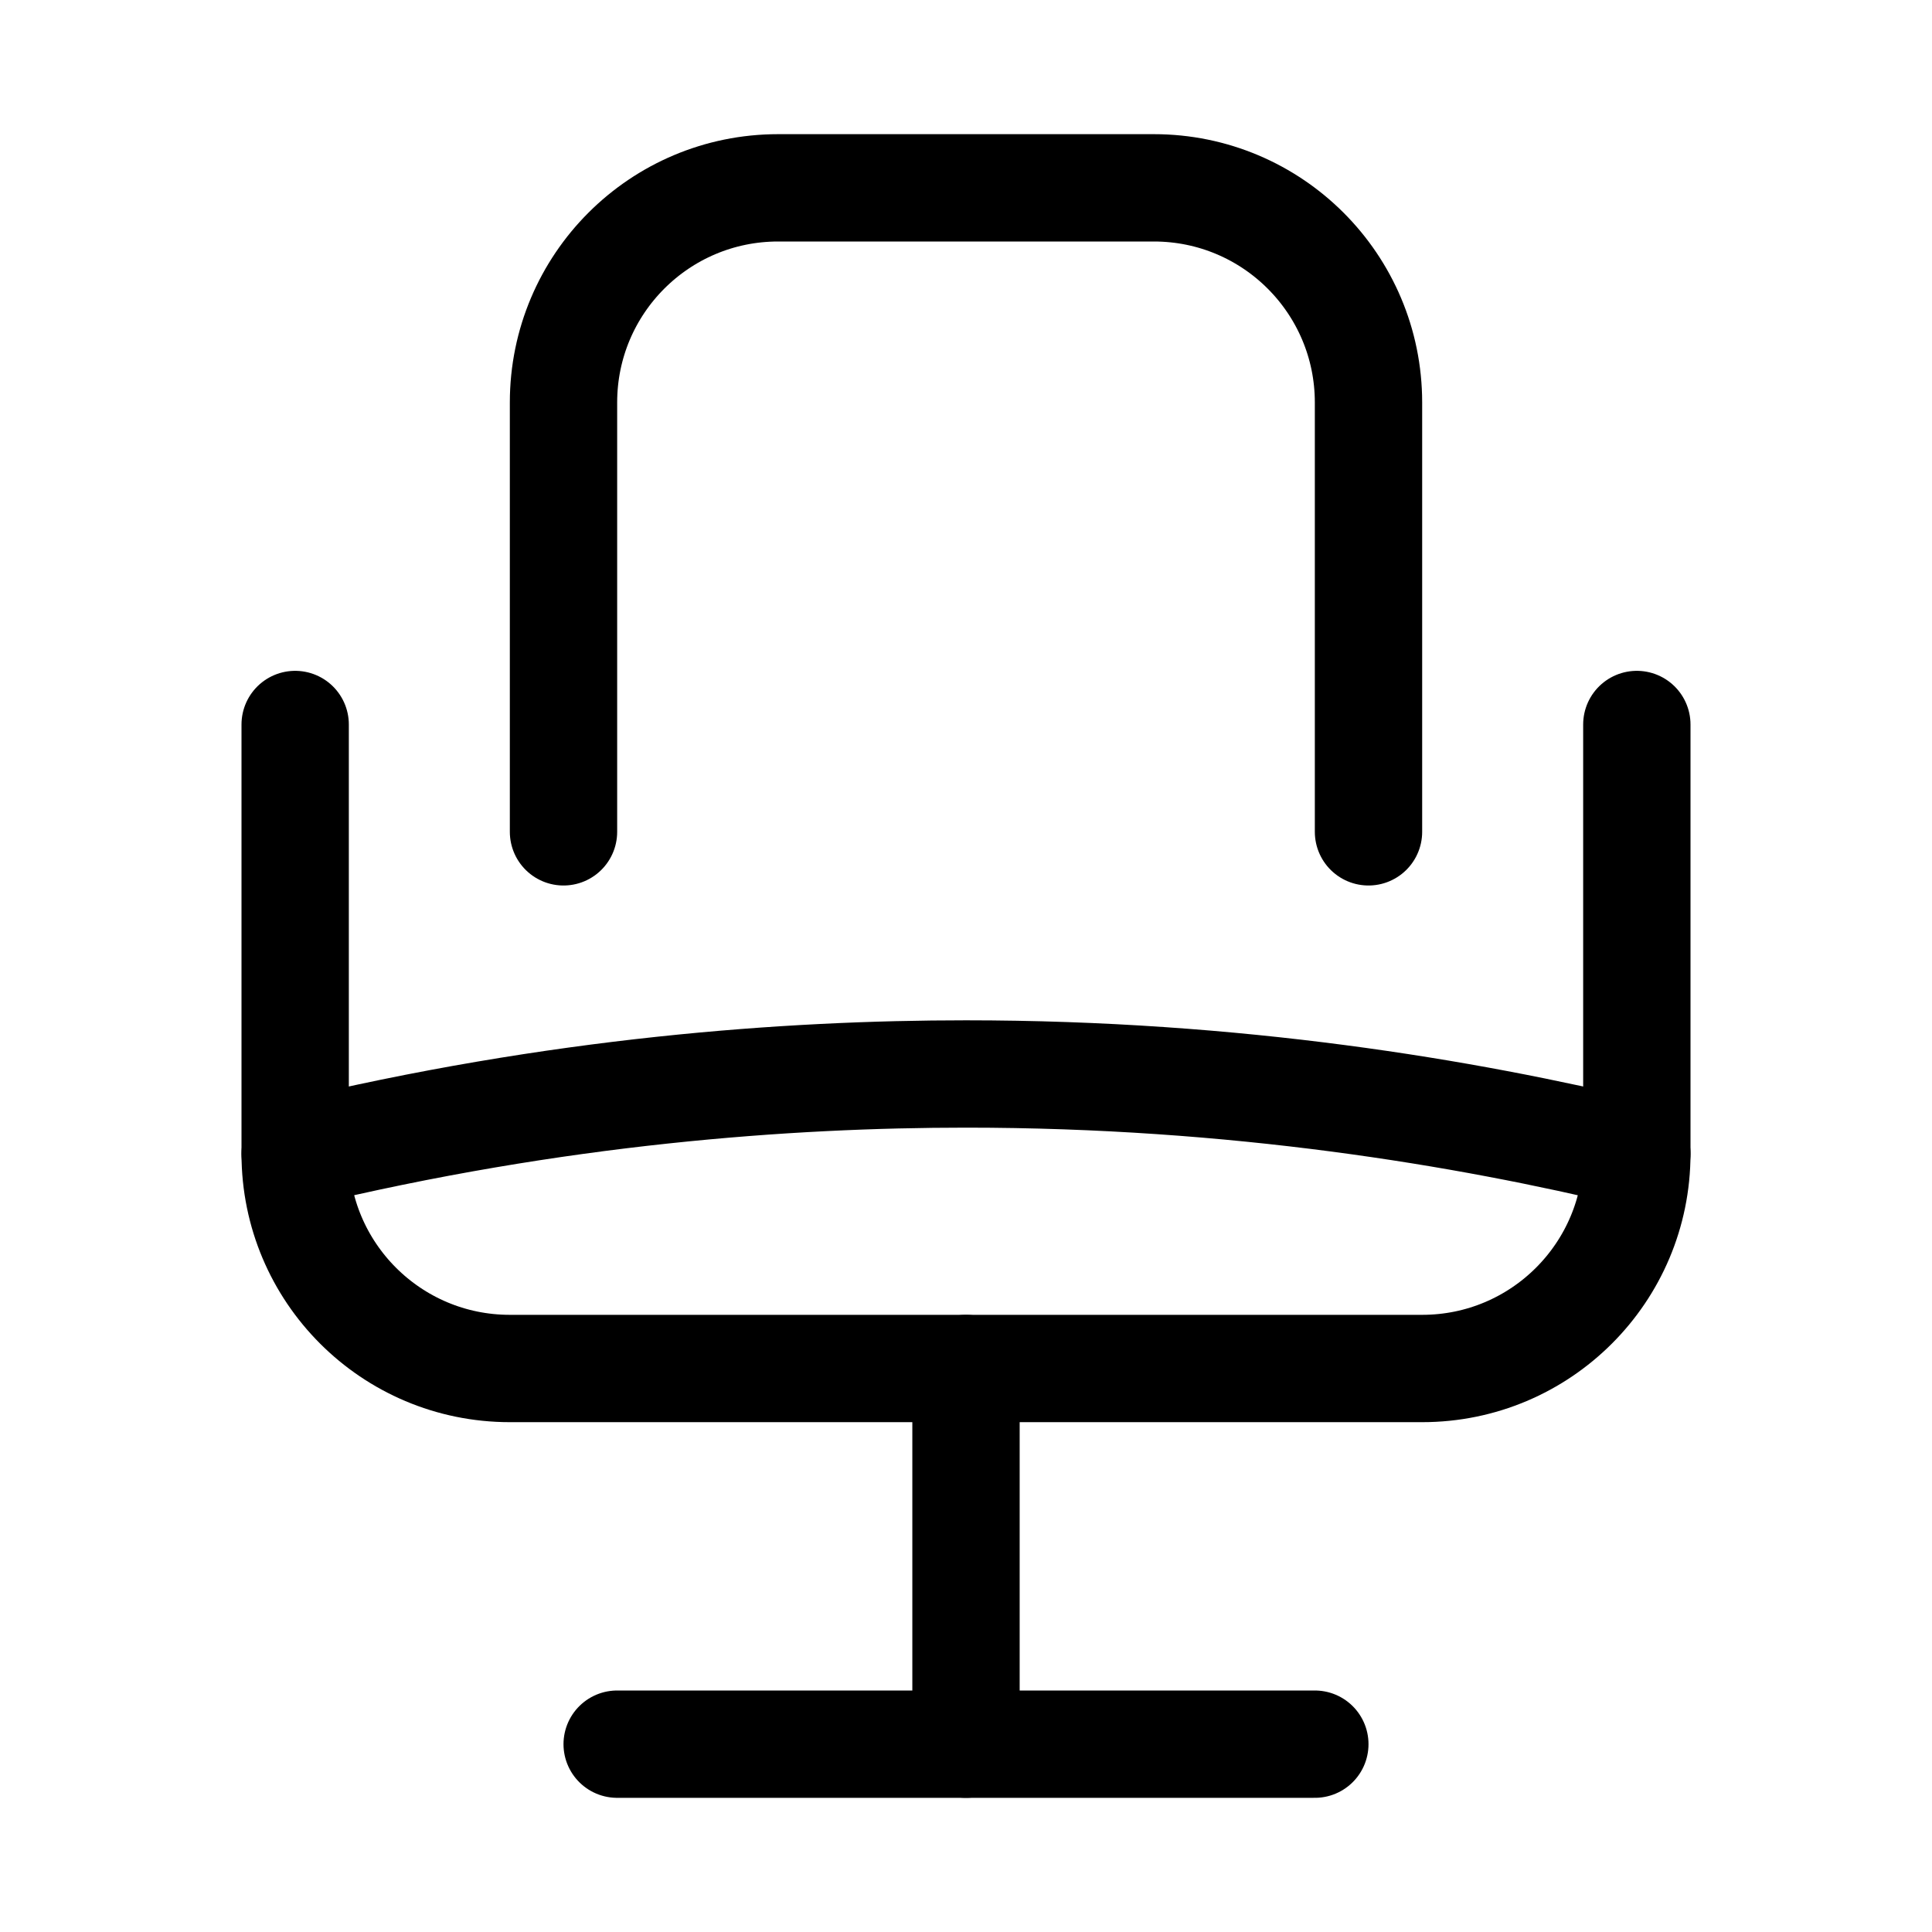 <svg xmlns="http://www.w3.org/2000/svg" height="18" width="18" viewBox="0 0 18 18"><title>chair</title><g fill="none" stroke="currentColor" class="nc-icon-wrapper"><line x1="9" y1="12.75" x2="9" y2="16.25" stroke-linecap="round" stroke-linejoin="round" stroke="currentColor"></line><line x1="5.75" y1="16.25" x2="12.25" y2="16.25" stroke-linecap="round" stroke-linejoin="round" stroke="currentColor"></line><path d="M15.25,10.75c-1.607-.388-3.737-.744-6.25-.744-1.654,0-3.807,.154-6.25,.744" stroke-linecap="round" stroke-linejoin="round"></path><path d="M5.25,7.75V3.75c0-1.105,.895-2,2-2h3.5c1.105,0,2,.895,2,2V7.75" stroke-linecap="round" stroke-linejoin="round" stroke="currentColor"></path><path d="M15.25,6.75v4c0,1.105-.895,2-2,2H4.75c-1.105,0-2-.895-2-2V6.75" stroke-linecap="round" stroke-linejoin="round"></path></g></svg>
